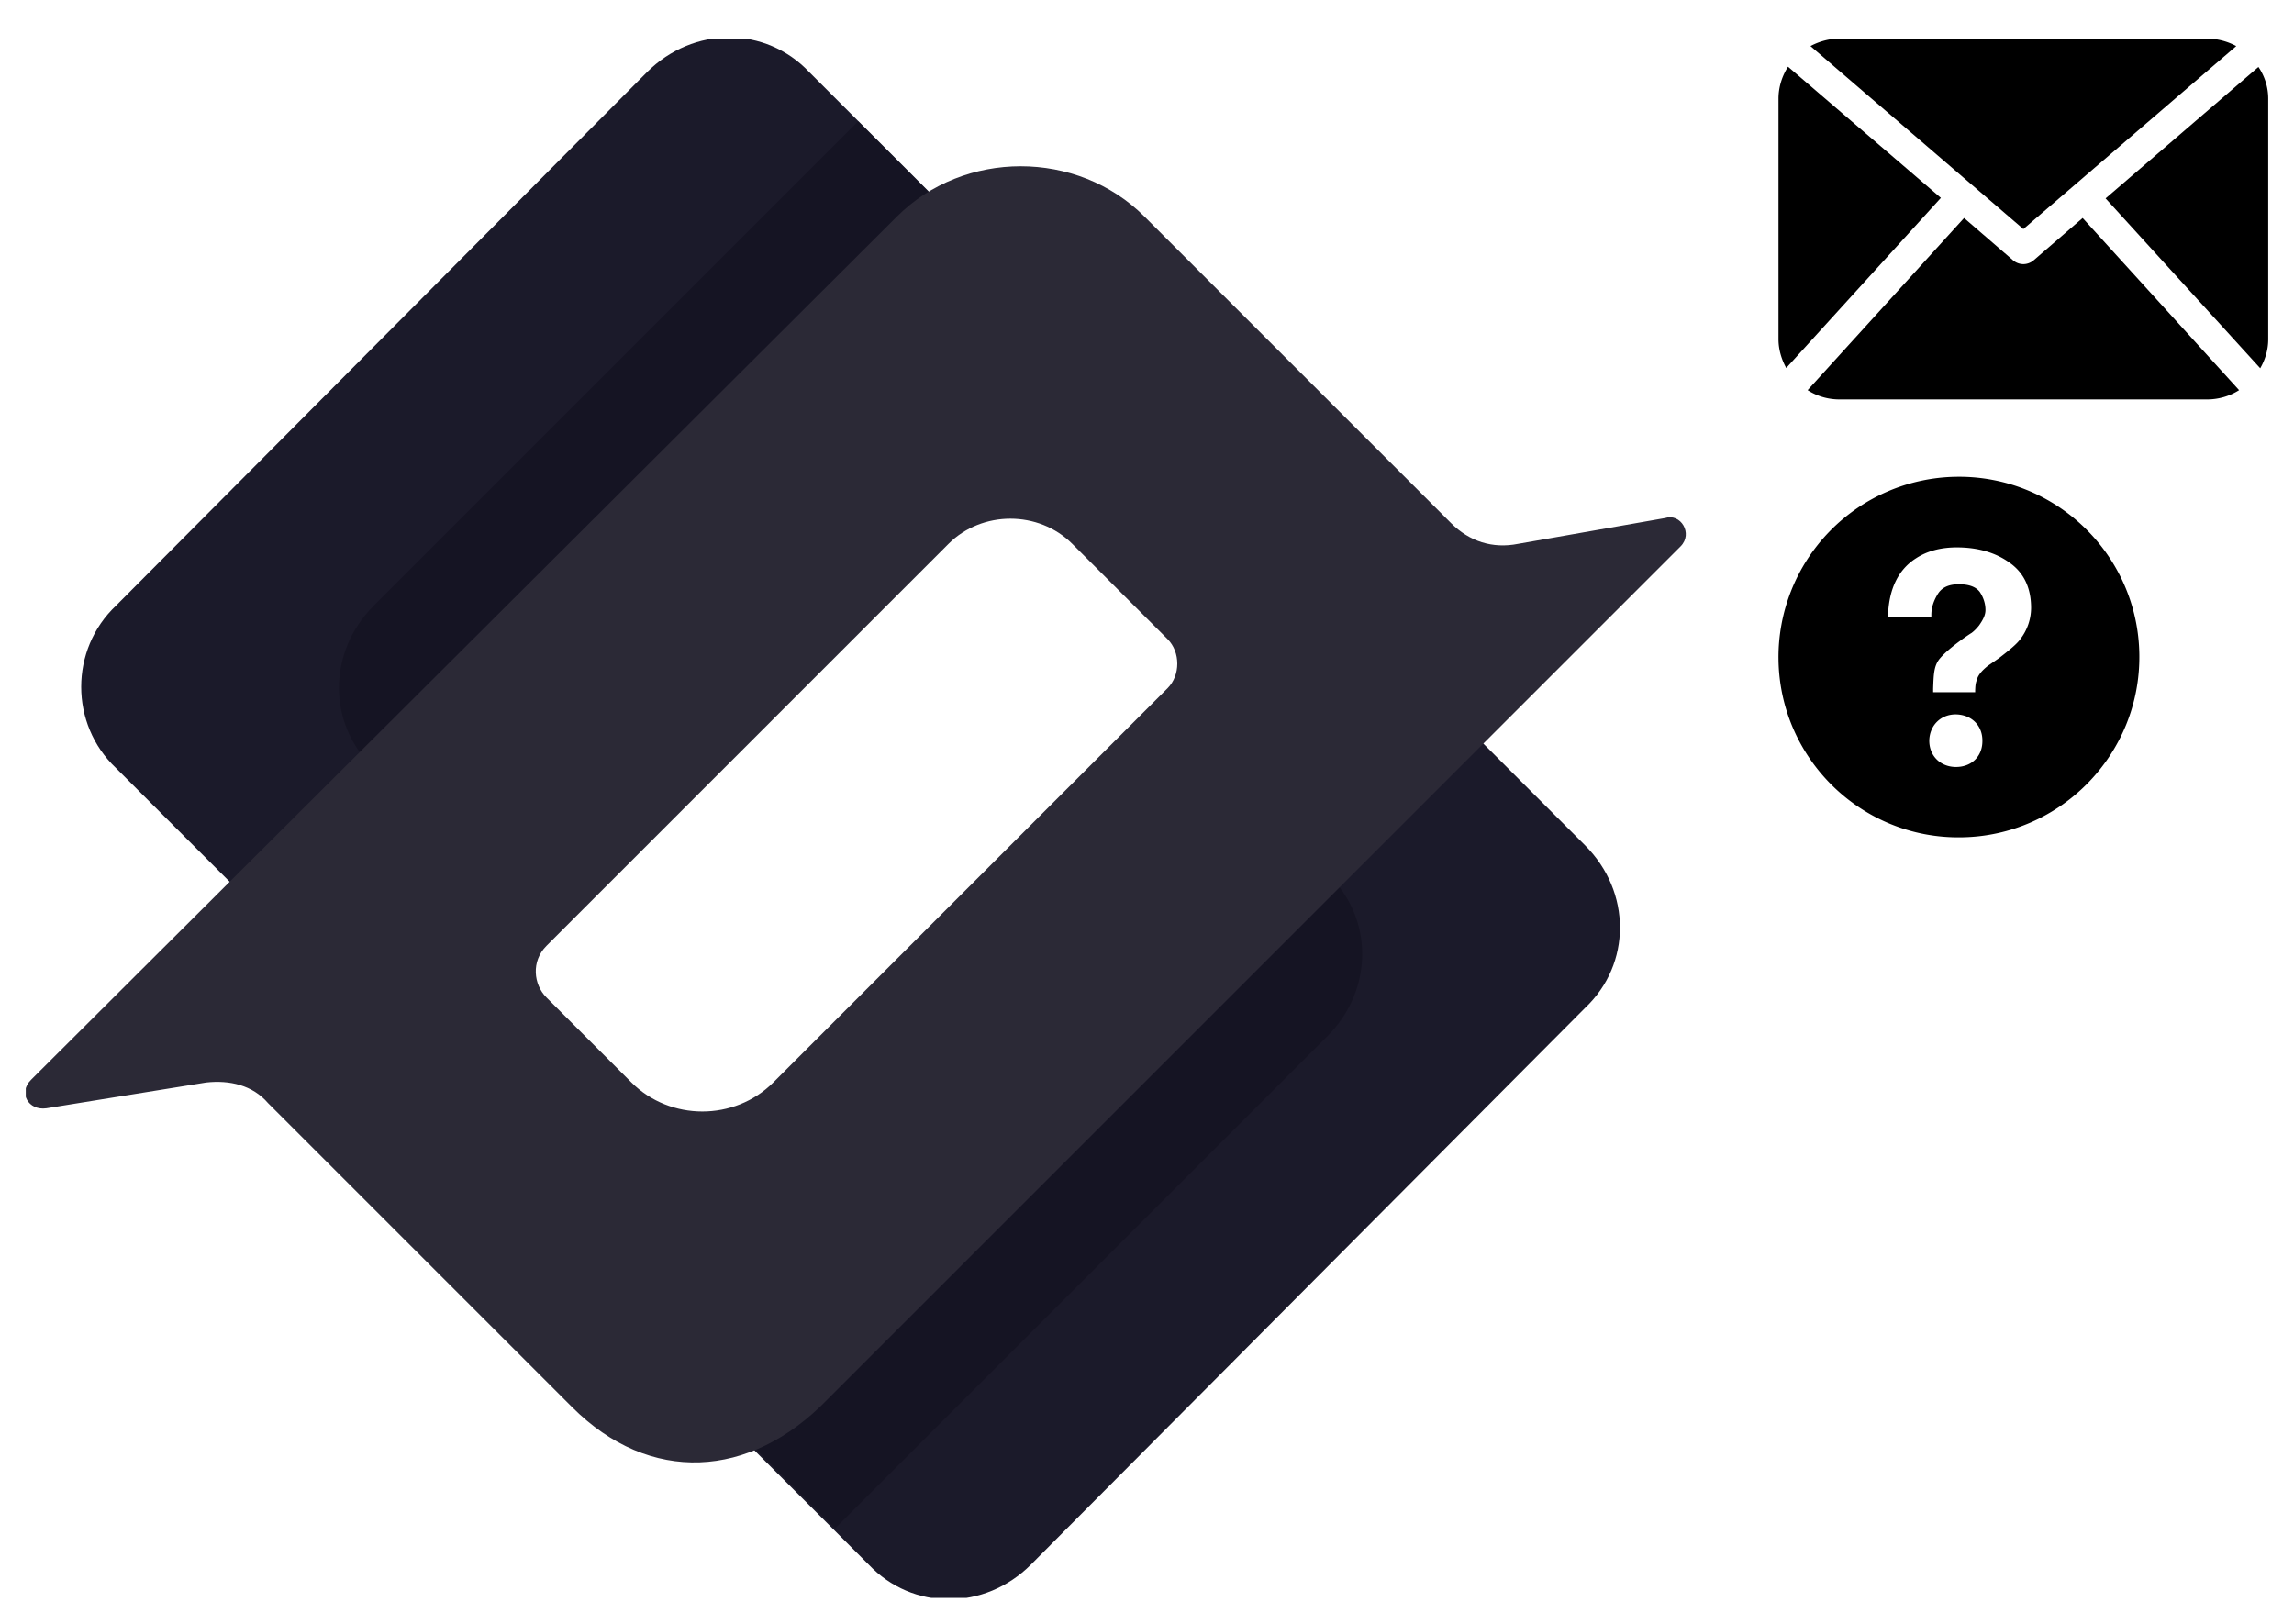 <?xml version="1.0" encoding="utf-8"?><svg width="89" height="63" viewBox="0 0 89 63" xmlns="http://www.w3.org/2000/svg" xmlns:xlink="http://www.w3.org/1999/xlink"><view id="image-faq" viewBox="68 17 16 17"/><svg width="16" height="17" fill="none" viewBox="-1 -1 16 17" x="68" y="17" xmlns="http://www.w3.org/2000/svg"><g clip-path="url(#aclip0_301_107)"><path d="M6.91.499A7.002 7.002 0 000 7.589c.05 3.86 3.23 6.96 7.09 6.9 3.86-.05 6.96-3.23 6.91-7.09-.05-3.86-3.23-6.95-7.09-6.9zm-.02 11.26h-.04c-.6-.02-1.01-.46-1-1.04.02-.58.45-1 1.02-1h.03c.61.02 1.03.45 1.01 1.06-.01.58-.43.98-1.02.98zm2.5-4.97c-.14.2-.45.45-.84.75l-.42.29c-.24.19-.38.36-.43.53-.04.13-.06.16-.07.43v.07H6v-.14c.02-.57.03-.9.27-1.18.37-.43 1.18-.96 1.22-.98.12-.09.21-.19.29-.29.17-.24.25-.42.25-.6 0-.25-.08-.49-.22-.7-.15-.2-.42-.3-.81-.3-.39 0-.66.12-.82.38-.16.26-.25.53-.25.81v.07H4.25v-.07c.04-1.03.41-1.77 1.09-2.2.43-.28.96-.42 1.58-.42.81 0 1.5.2 2.04.59.56.39.84.98.84 1.76a2 2 0 01-.41 1.2z" fill="currentColor"/></g><defs><clipPath id="aclip0_301_107"><path fill="#fff" transform="translate(0 .498)" d="M0 0h14v14H0z"/></clipPath></defs></svg><view id="image-logo" viewBox="0 0 68 63"/><svg width="68" height="63" fill="none" viewBox="-1 -1 68 63" xmlns="http://www.w3.org/2000/svg"><g clip-path="url(#bclip0_301_90)" fill-rule="evenodd" clip-rule="evenodd"><path d="M25.4 46.004l21.5-21.5c1.8-1.8 4.6-1.8 6.3 0l7.3 7.3c1.8 1.8 1.8 4.6 0 6.3L39 59.704c-1.8 1.8-4.6 1.8-6.3 0l-7.3-7.3c-1.8-1.8-1.8-4.6 0-6.4z" fill="#1B1A2A"/><path opacity=".5" d="M50.5 39.204c1.8-1.8 1.8-4.6 0-6.3l-6-6-19.1 19.1c-1.8 1.8-1.8 4.6 0 6.3l6 6 19.1-19.1z" fill="#110F1D"/><path d="M3.5 22.501l20.6-20.7c1.8-1.8 4.6-1.8 6.3 0l7.3 7.3c1.8 1.8 1.8 4.6 0 6.3l-20.6 20.7c-1.8 1.8-4.6 1.8-6.3 0l-7.3-7.3c-1.8-1.7-1.8-4.6 0-6.3z" fill="#1B1A2A"/><path opacity=".5" d="M37.8 15.501c1.8-1.8 1.8-4.6 0-6.3l-5.5-5.5-18.8 18.8c-1.8 1.8-1.8 4.6 0 6.3l5.5 5.5 18.8-18.8z" fill="#110F1D"/><path d="M63.6 19.101l-5.7 1c-1 .2-1.9-.1-2.6-.8l-11.9-11.9c-2.6-2.6-7-2.6-9.6 0L.2 40.901c-.5.5-.1 1.2.6 1.1l6.2-1c.9-.1 1.8.1 2.4.8l11.8 11.8c3 3 6.9 2.8 9.9-.3l33.1-33.1c.5-.5 0-1.3-.6-1.1zm-19.3 6.6L29 41.001c-1.5 1.5-4 1.5-5.5 0l-3.3-3.3c-.5-.5-.6-1.4 0-2l15.6-15.6c1.3-1.3 3.5-1.3 4.8 0l3.7 3.7c.5.5.5 1.4 0 1.9z" fill="#2B2936"/></g><defs><clipPath id="bclip0_301_90"><path fill="#fff" transform="translate(0 .498)" d="M0 0h65.5v60.5H0z"/></clipPath></defs></svg><view id="image-mail" viewBox="68 0 21 17"/><svg width="21" height="17" fill="none" viewBox="-1 -1 21 17" x="68" xmlns="http://www.w3.org/2000/svg"><g clip-path="url(#cclip0_301_103)"><path d="M19 12.168c0 .41-.12.79-.31 1.12l-6-6.59 5.93-5.1c.24.35.38.78.38 1.23v9.34zm-9.5-4.28l8.26-7.1a2.41 2.41 0 00-1.14-.29H2.37c-.41 0-.79.11-1.13.29l8.26 7.1zm2.3-.43l-1.91 1.65c-.11.09-.25.14-.39.14s-.28-.05-.39-.14L7.2 7.458l-6.07 6.68c.36.23.78.36 1.24.36h14.25c.46 0 .89-.13 1.25-.36l-6.07-6.68zM.37 1.588c-.23.36-.37.79-.37 1.24v9.33c0 .41.12.79.3 1.12l6-6.6-5.93-5.09z" fill="currentColor"/></g><defs><clipPath id="cclip0_301_103"><path fill="#fff" transform="translate(0 .498)" d="M0 0h19v14H0z"/></clipPath></defs></svg></svg>